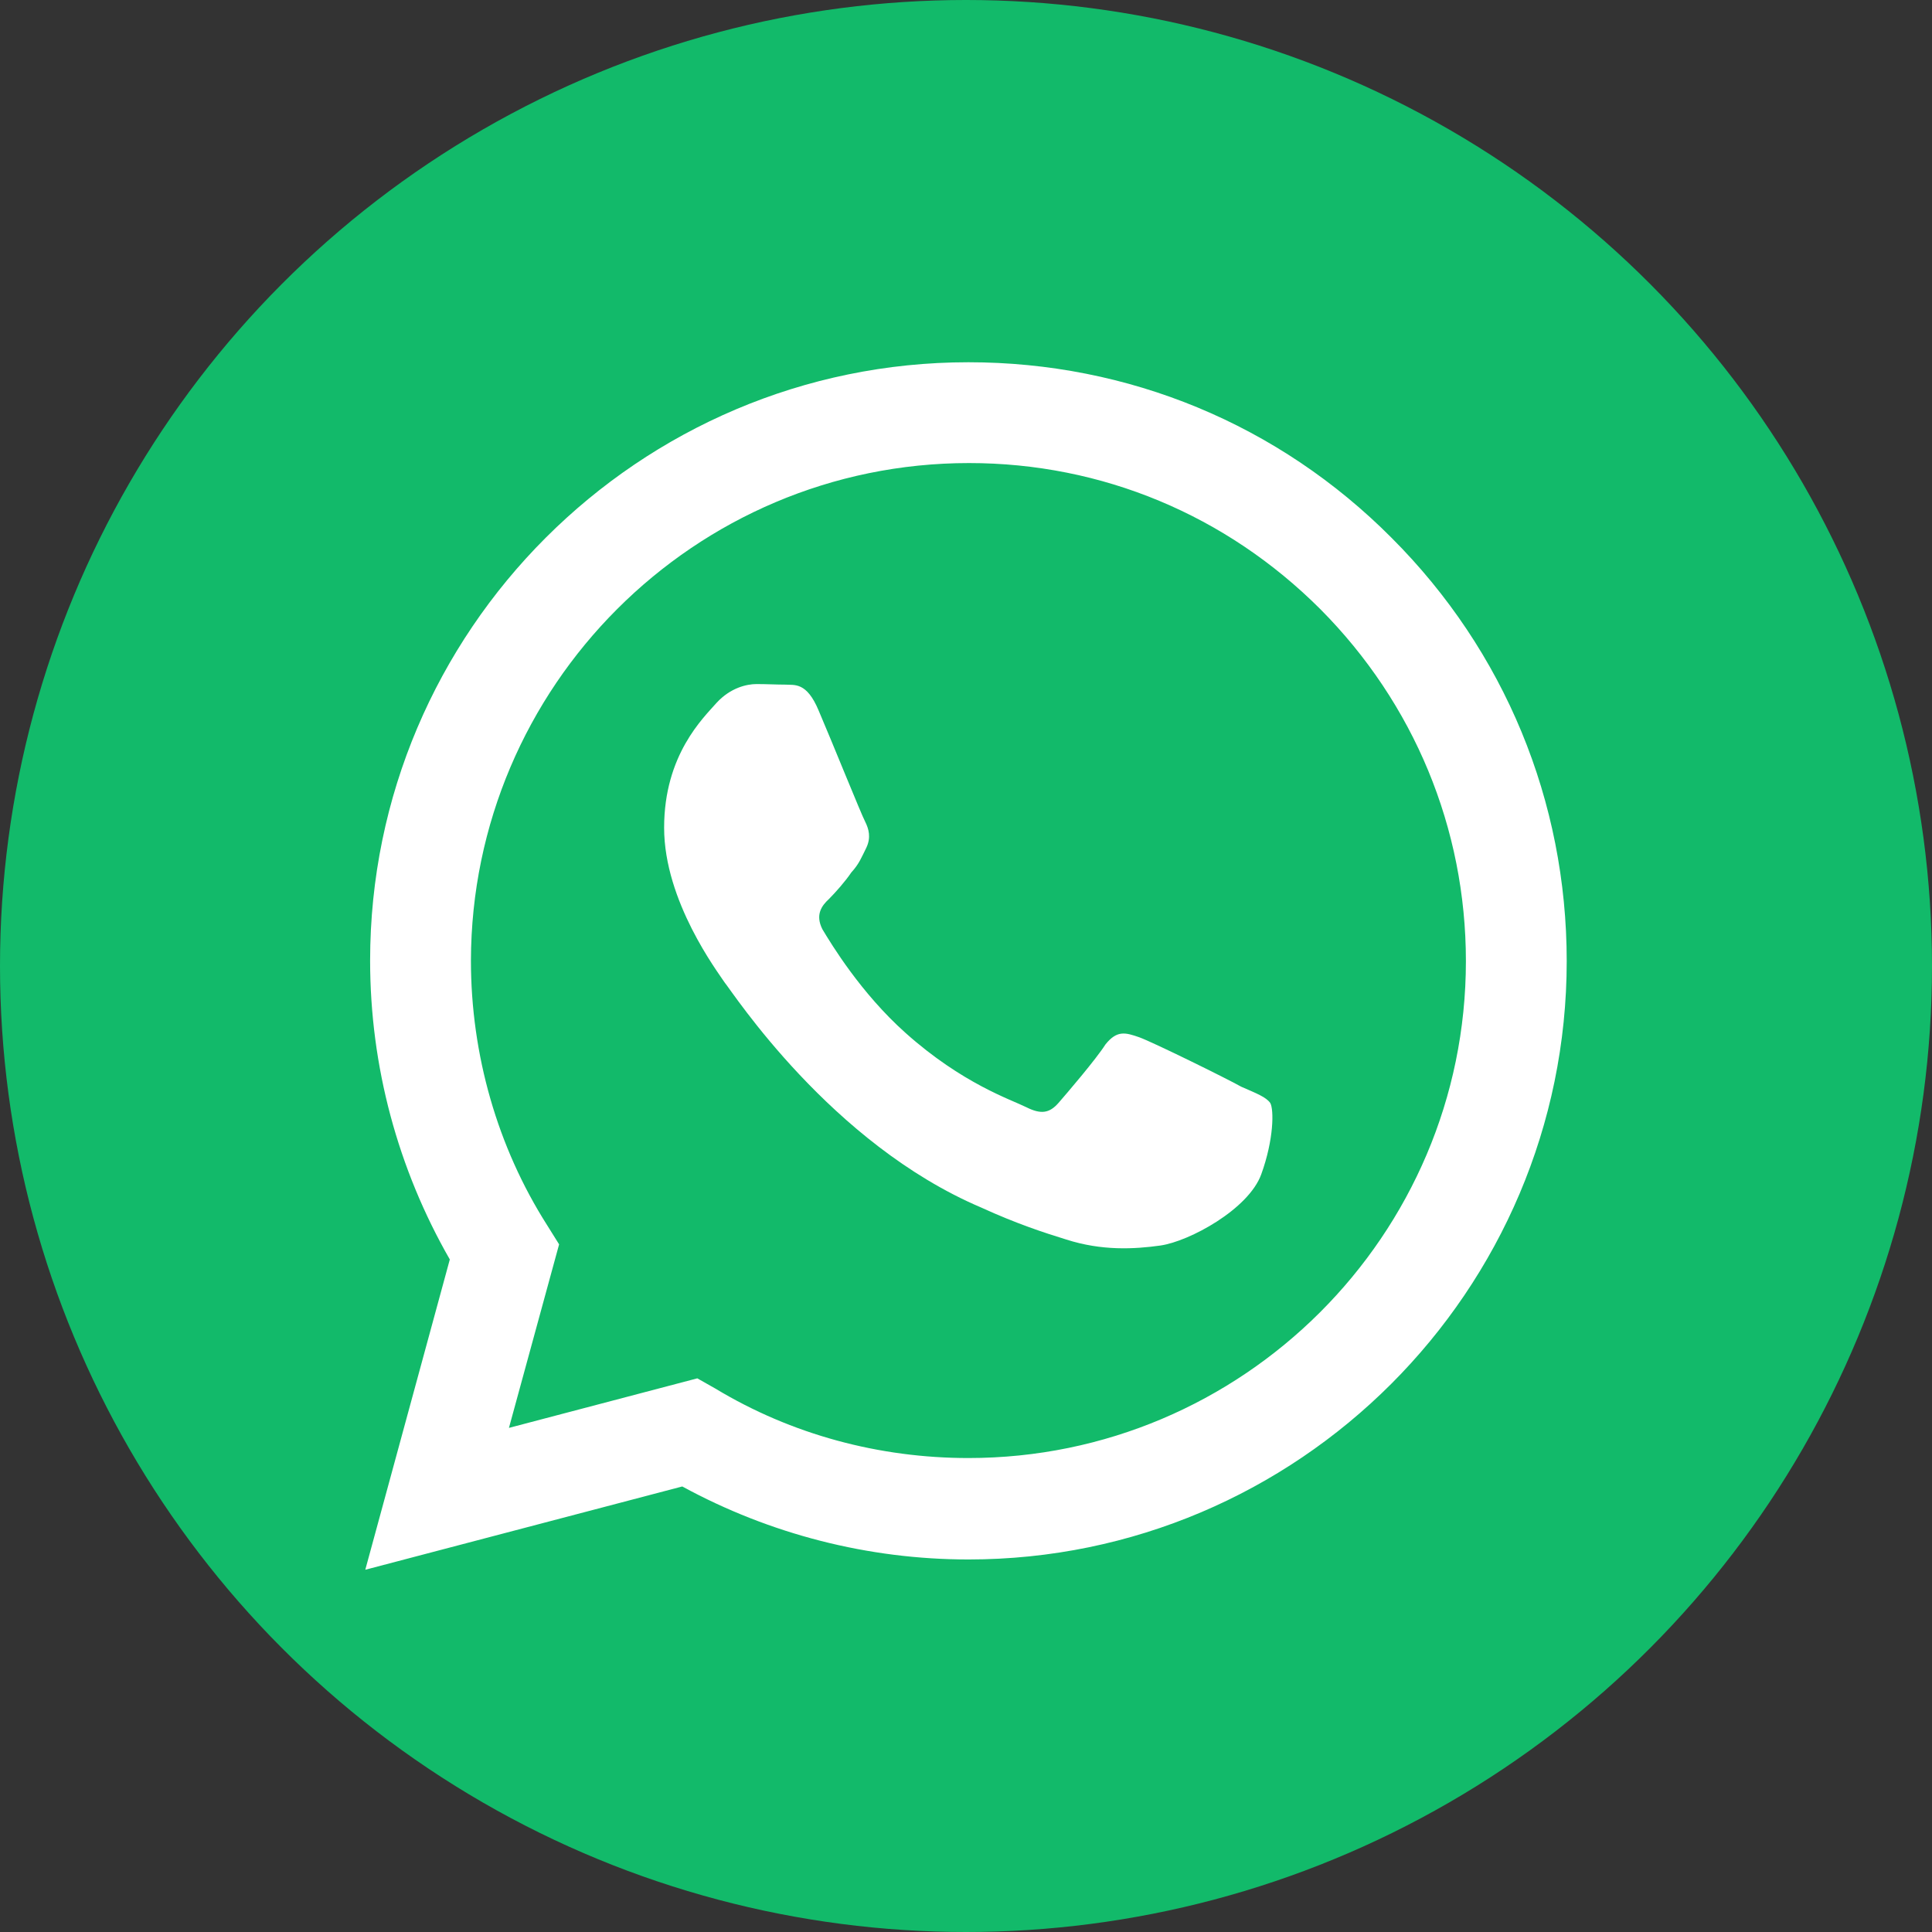 <svg width="28" height="28" viewBox="0 0 28 28" fill="none" xmlns="http://www.w3.org/2000/svg">
<rect x="0" y="0" width="28" height="28" fill="#333333" stroke="none"/>
<circle cx="14" cy="14" r="14" fill="#12BA6A"/>
<path d="M14.035 5.25C9.258 5.25 5.364 9.144 5.364 13.921C5.364 15.453 5.766 16.94 6.519 18.253L5.294 22.75L9.888 21.543C11.156 22.234 12.583 22.601 14.035 22.601C18.813 22.601 22.706 18.707 22.706 13.93C22.706 11.611 21.805 9.432 20.169 7.796C18.533 6.151 16.354 5.25 14.035 5.25ZM14.044 6.711C15.969 6.711 17.771 7.464 19.136 8.829C20.493 10.194 21.245 12.005 21.245 13.93C21.245 17.902 18.008 21.131 14.035 21.131C12.74 21.131 11.471 20.79 10.369 20.125L10.106 19.976L7.376 20.694L8.103 18.034L7.928 17.754C7.21 16.625 6.825 15.286 6.825 13.921C6.834 9.949 10.063 6.711 14.044 6.711ZM10.964 9.914C10.824 9.914 10.588 9.966 10.386 10.185C10.194 10.404 9.625 10.938 9.625 11.996C9.625 13.064 10.404 14.088 10.5 14.236C10.623 14.385 12.04 16.573 14.219 17.5C14.735 17.736 15.138 17.867 15.453 17.964C15.969 18.13 16.441 18.104 16.818 18.051C17.238 17.99 18.095 17.526 18.279 17.019C18.463 16.511 18.463 16.082 18.41 15.986C18.349 15.899 18.209 15.846 17.99 15.75C17.771 15.627 16.704 15.102 16.511 15.033C16.31 14.963 16.188 14.928 16.021 15.137C15.881 15.356 15.461 15.846 15.339 15.986C15.208 16.135 15.085 16.152 14.875 16.047C14.648 15.934 13.948 15.706 13.125 14.971C12.478 14.394 12.049 13.685 11.918 13.466C11.813 13.256 11.909 13.125 12.014 13.029C12.11 12.932 12.25 12.775 12.338 12.644C12.451 12.521 12.486 12.425 12.556 12.285C12.626 12.136 12.591 12.014 12.539 11.909C12.486 11.812 12.049 10.727 11.865 10.299C11.69 9.879 11.515 9.931 11.375 9.922C11.253 9.922 11.113 9.914 10.964 9.914Z" fill="white"/>
</svg>
